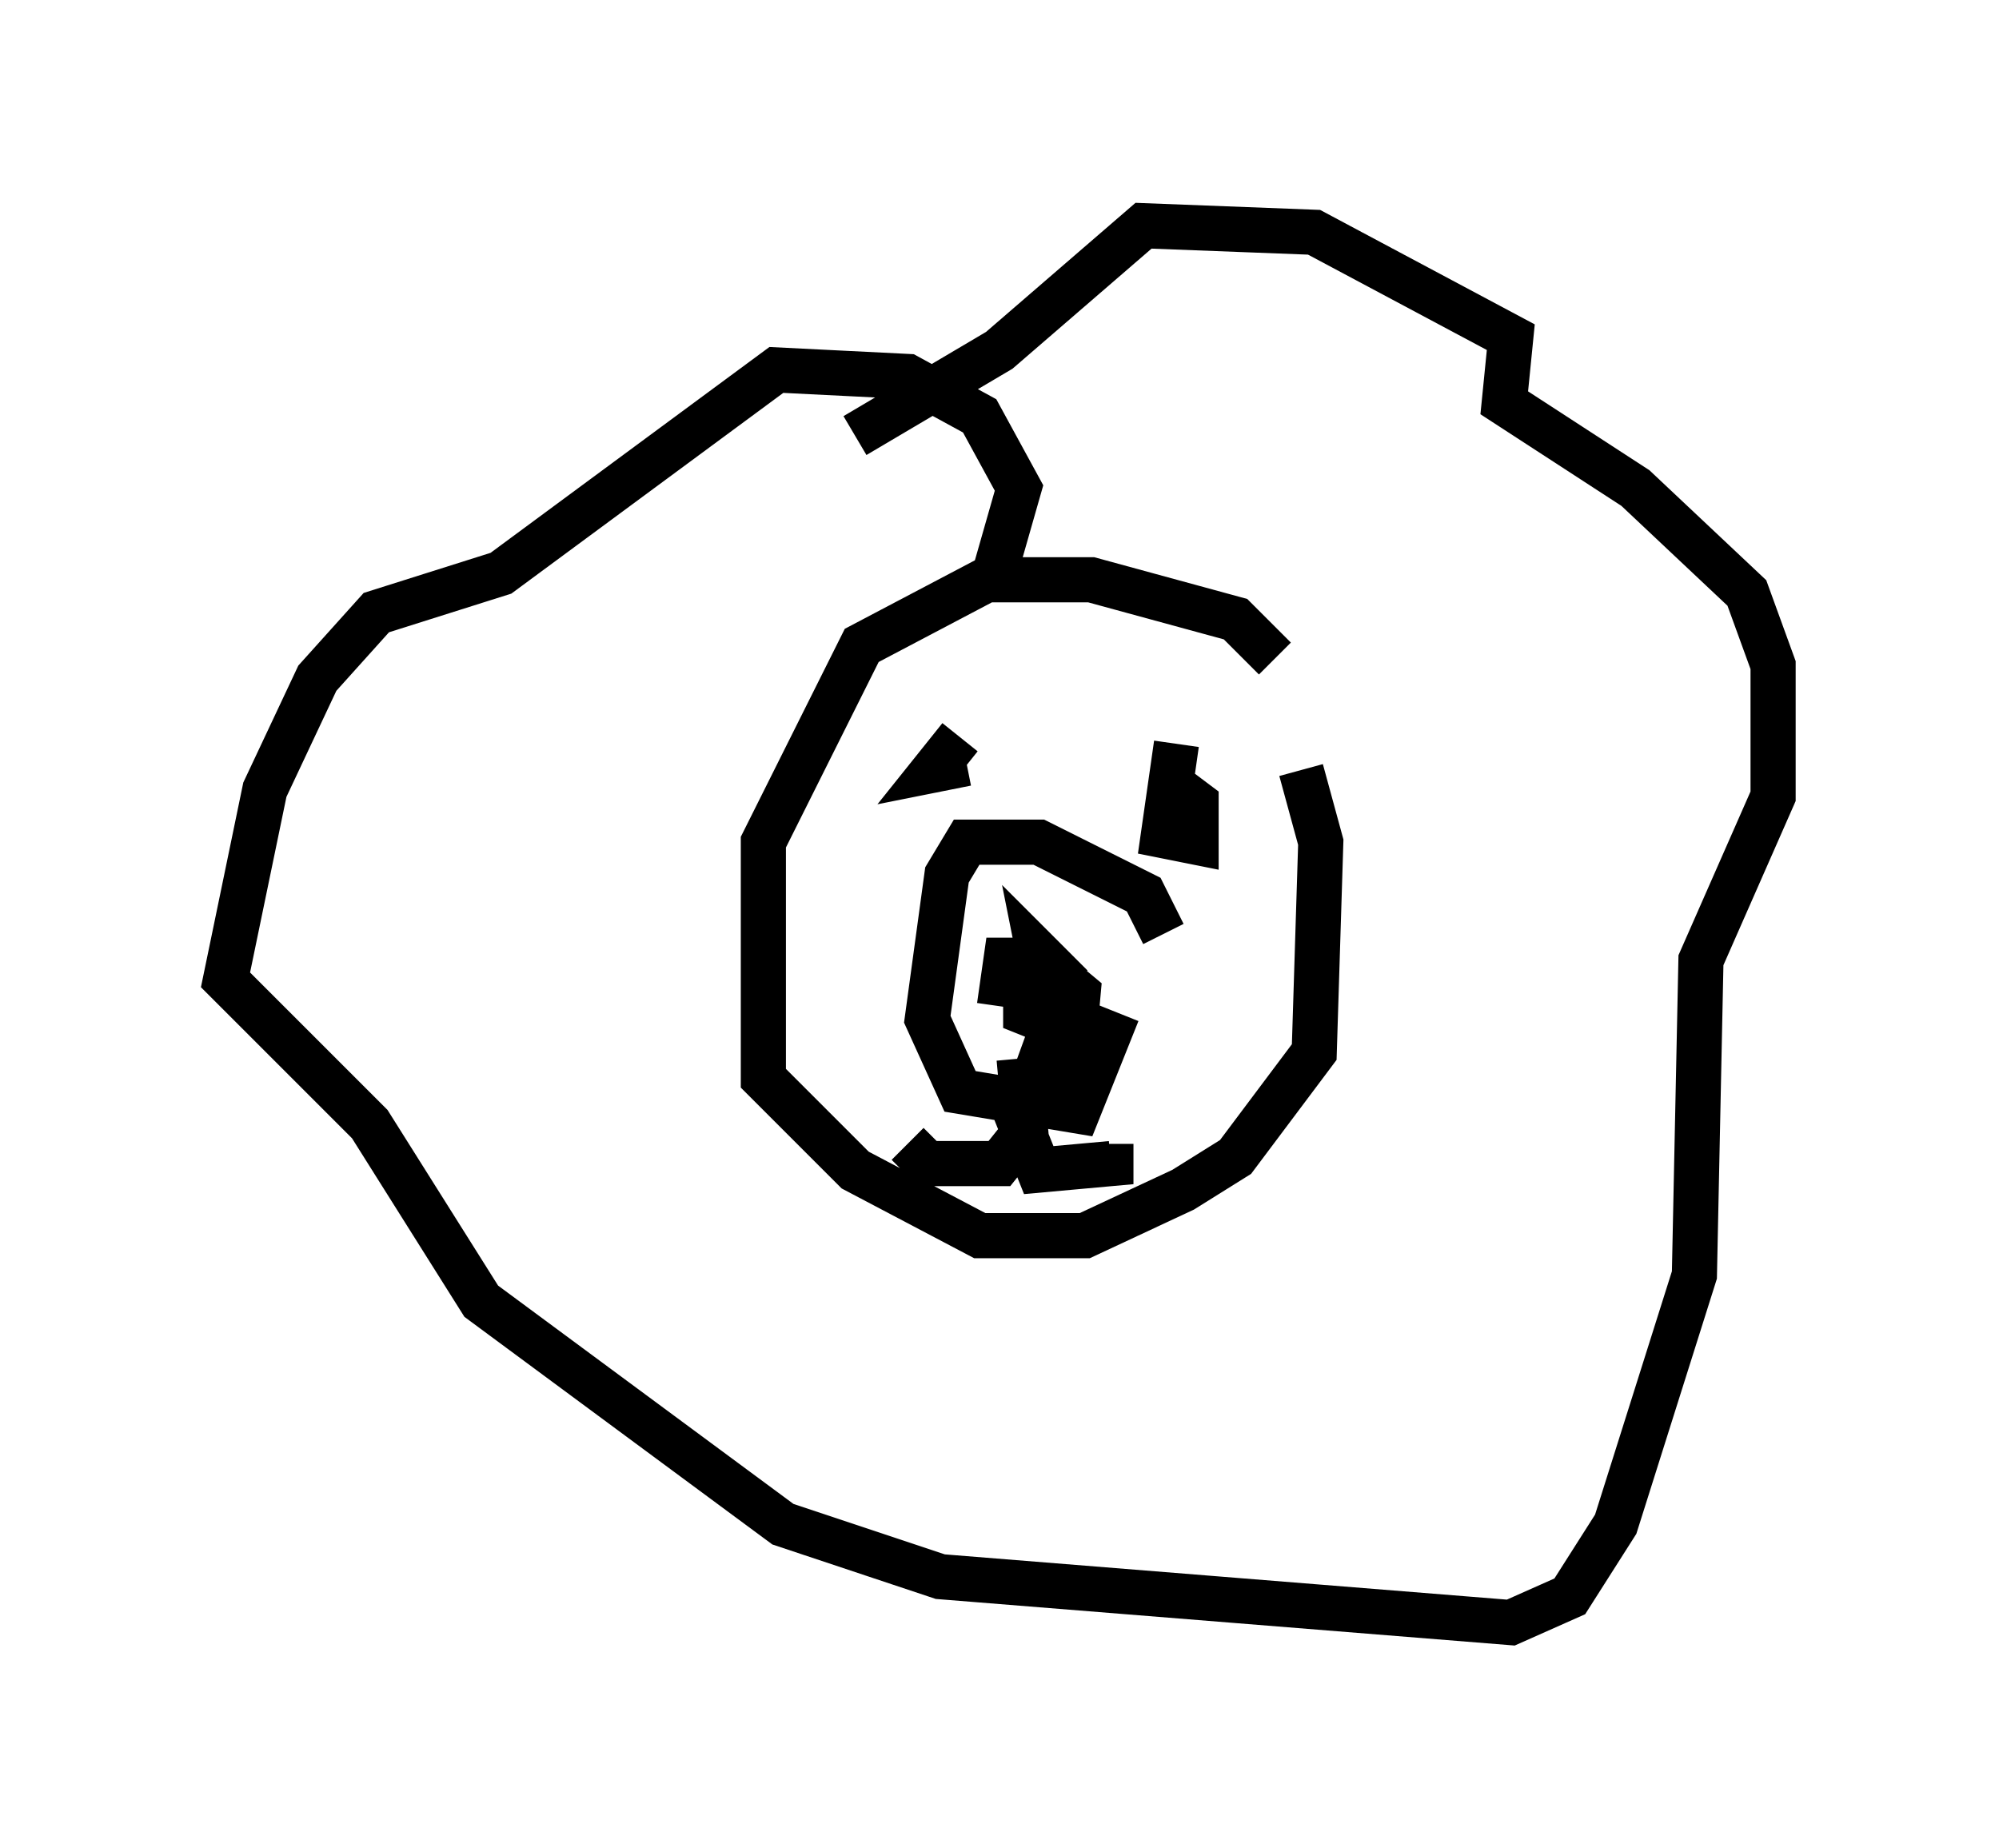<?xml version="1.0" encoding="utf-8" ?>
<svg baseProfile="full" height="40.938" version="1.1" width="44.279" xmlns="http://www.w3.org/2000/svg" xmlns:ev="http://www.w3.org/2001/xml-events" xmlns:xlink="http://www.w3.org/1999/xlink"><defs /><rect fill="white" height="40.938" width="44.279" x="0" y="0" /><path d="M28.24, 15.603 m0.0, -1.017 l-0.872, -0.872 -3.196, -0.872 l-2.324, 0.0 -2.76, 1.453 l-2.179, 4.358 0.0, 5.229 l2.034, 2.034 2.76, 1.453 l2.324, 0.0 2.179, -1.017 l1.162, -0.726 1.743, -2.324 l0.145, -4.648 -0.436, -1.598 m-3.05, 3.631 l-0.436, -0.872 -2.324, -1.162 l-1.598, 0.0 -0.436, 0.726 l-0.436, 3.196 0.726, 1.598 l2.615, 0.436 0.872, -2.179 m-1.017, -0.581 l-0.726, -0.726 0.145, 0.726 l0.436, -0.145 m-0.145, 0.0 l-0.726, 0.0 0.0, 0.726 l0.726, 0.291 0.145, -0.726 l-0.581, 1.598 0.726, 0.0 l0.145, -1.598 -0.872, -0.726 l-0.726, 0.0 -0.145, 1.017 m0.436, 1.162 l0.145, 1.598 -0.581, 0.726 l-1.598, 0.0 -0.436, -0.436 m2.324, -0.872 l0.581, 1.453 1.598, -0.145 l0.0, -0.436 m0.145, -9.006 l0.0, 0.0 m1.307, 0.145 l-0.291, 2.034 0.726, 0.145 l0.0, -0.872 -0.581, -0.436 m-4.503, -0.436 l-0.726, 0.145 0.581, -0.726 m0.726, -3.486 l0.581, -2.034 -0.872, -1.598 l-1.598, -0.872 -2.905, -0.145 l-6.101, 4.503 -2.76, 0.872 l-1.307, 1.453 -1.162, 2.469 l-0.872, 4.212 3.196, 3.196 l2.469, 3.922 6.682, 4.939 l3.486, 1.162 12.637, 1.017 l1.307, -0.581 1.017, -1.598 l1.743, -5.52 0.145, -6.972 l1.598, -3.631 0.0, -2.905 l-0.581, -1.598 -2.469, -2.324 l-2.905, -1.888 0.145, -1.453 l-4.358, -2.324 -3.777, -0.145 l-3.196, 2.76 -3.196, 1.888 " fill="none" stroke="black" stroke-width="1" /></svg>